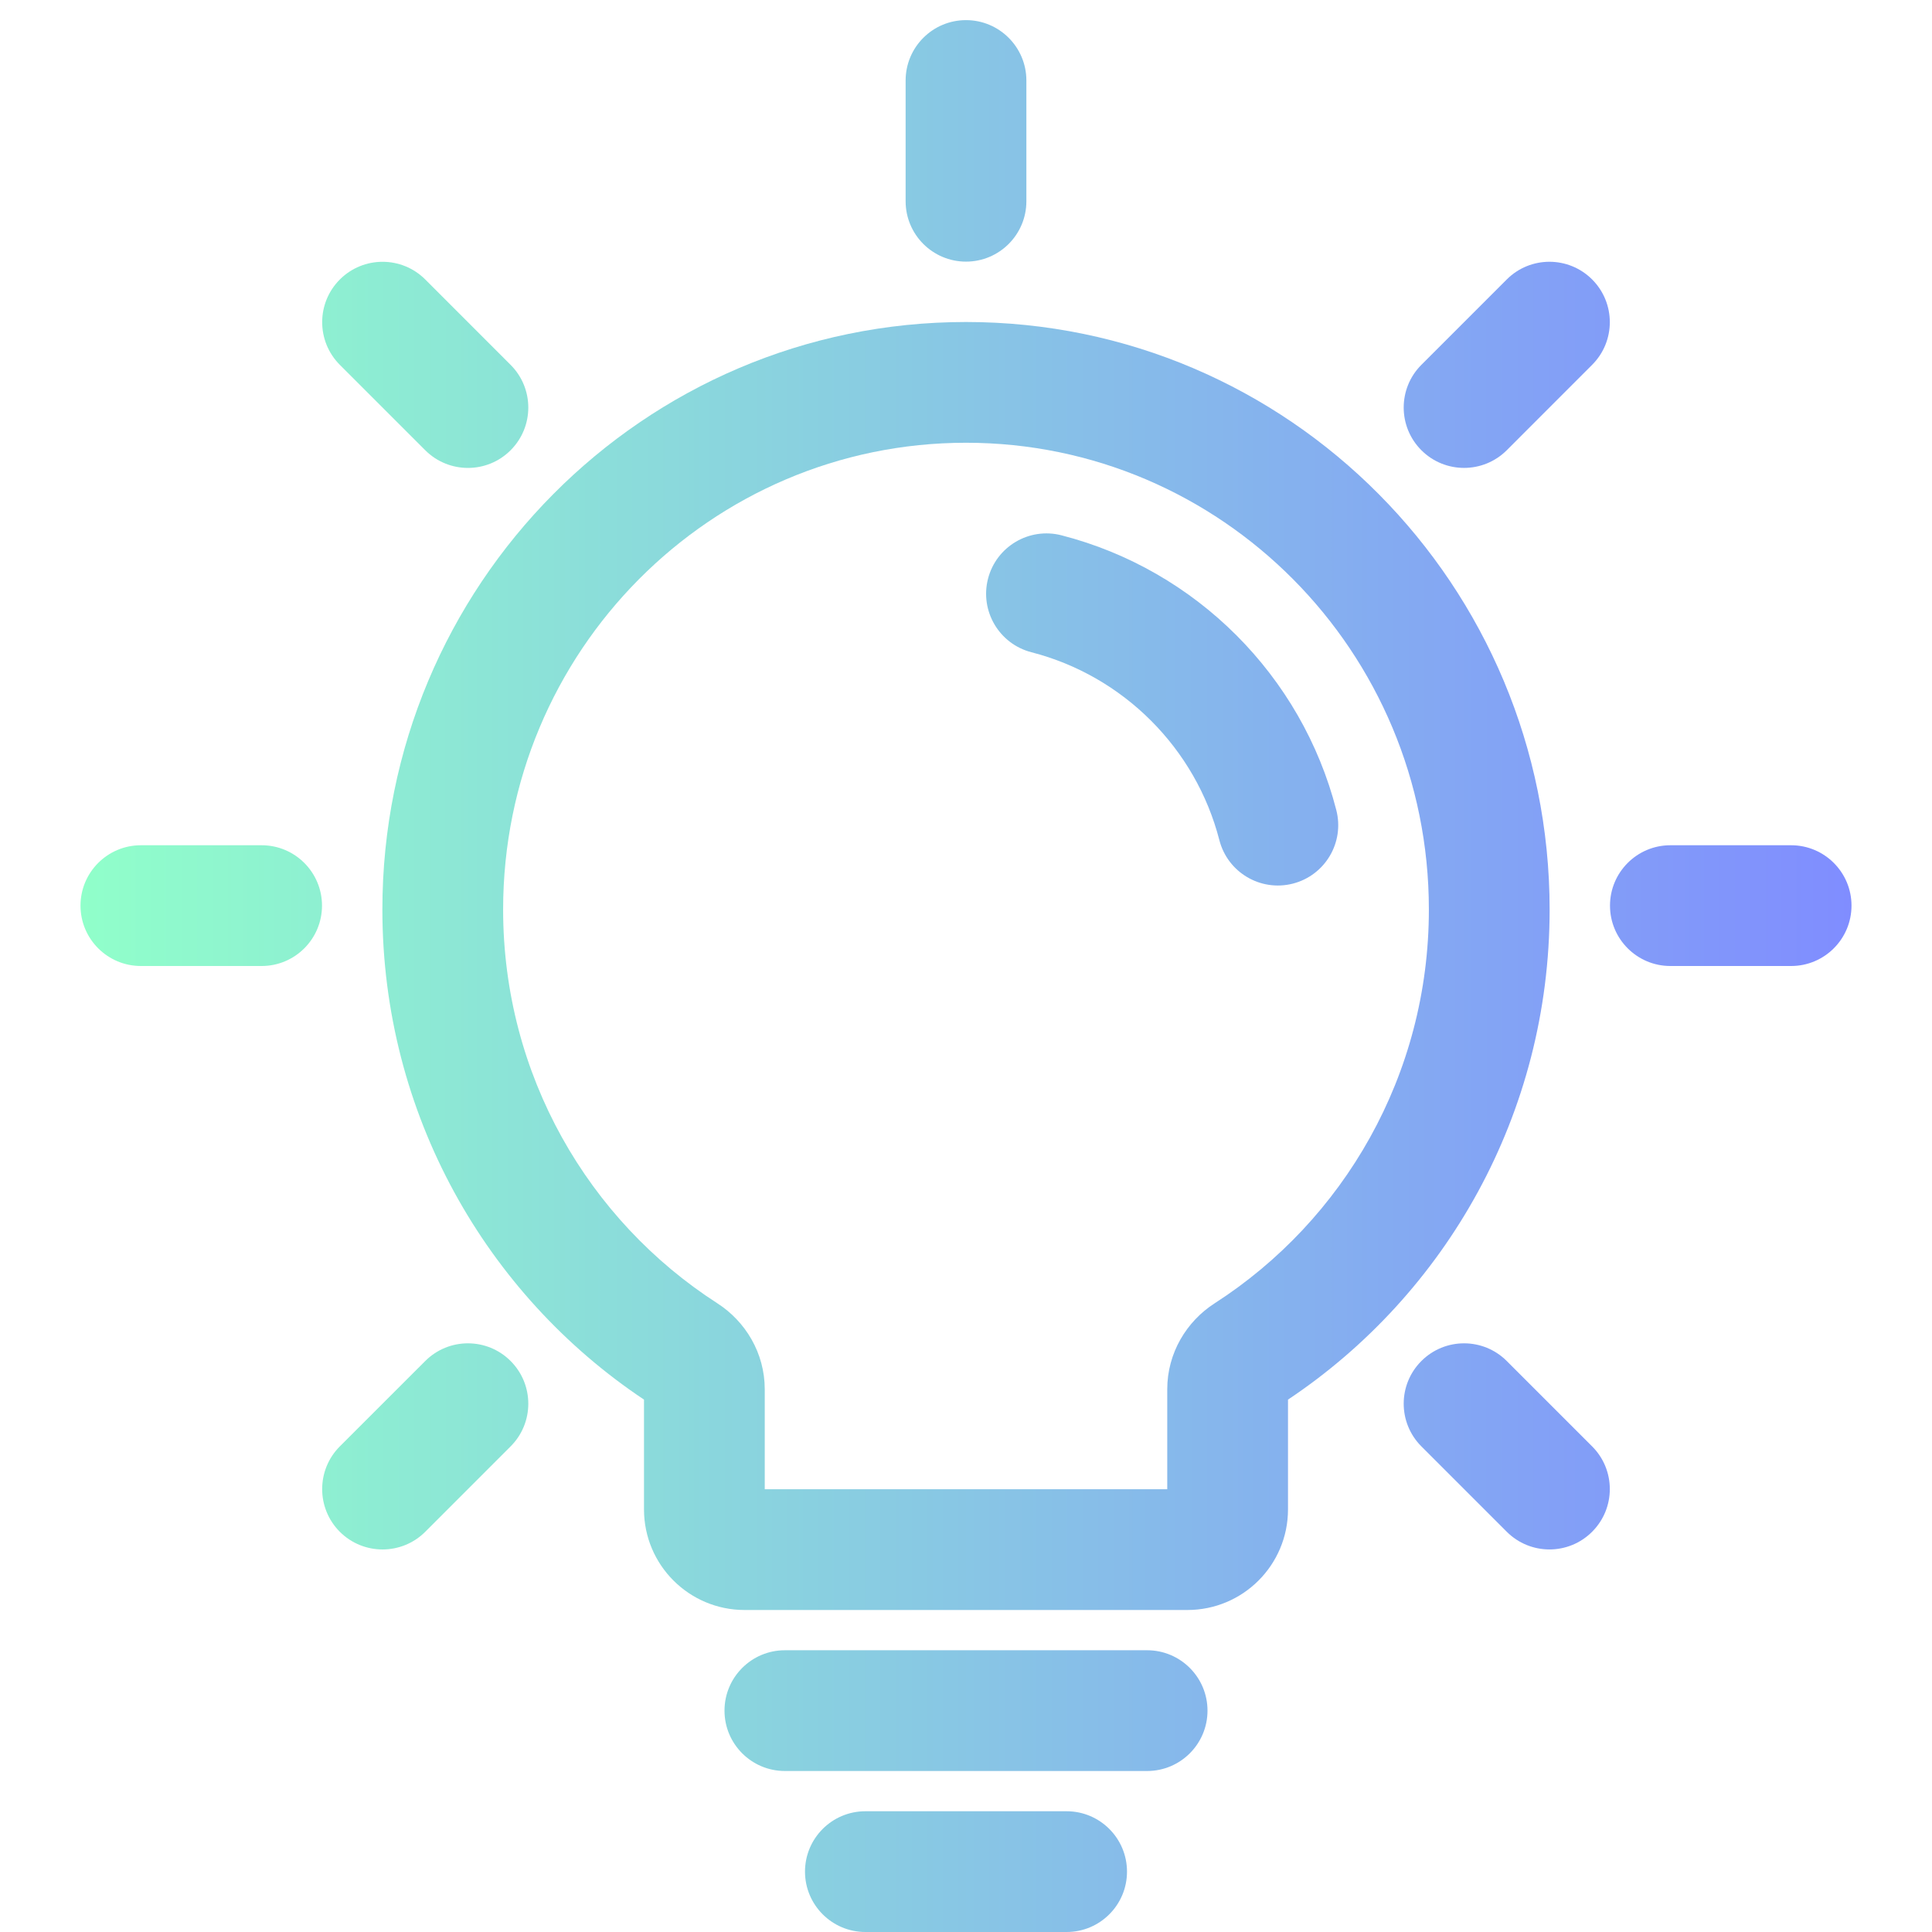 <svg width="48" height="48" viewBox="0 0 48 48" fill="none" xmlns="http://www.w3.org/2000/svg">
<path d="M24 0.5C24.828 0.5 25.5 1.172 25.5 2V5C25.5 5.828 24.828 6.5 24 6.5C23.172 6.5 22.5 5.828 22.5 5V2C22.5 1.172 23.172 0.5 24 0.5Z" fill="url(#paint0_linear_1396_4255)"/>
<path d="M10.565 6.943C9.979 6.358 9.03 6.358 8.444 6.943C7.858 7.529 7.858 8.479 8.444 9.065L10.565 11.186C11.151 11.772 12.101 11.772 12.686 11.186C13.272 10.6 13.272 9.651 12.686 9.065L10.565 6.943Z" fill="url(#paint1_linear_1396_4255)"/>
<path d="M24.547 14.378C24.754 13.576 25.572 13.093 26.374 13.3C29.714 14.159 32.341 16.786 33.2 20.126C33.407 20.929 32.924 21.746 32.122 21.953C31.319 22.159 30.502 21.676 30.295 20.874C29.708 18.592 27.908 16.792 25.626 16.205C24.824 15.998 24.341 15.181 24.547 14.378Z" fill="url(#paint2_linear_1396_4255)"/>
<path fill-rule="evenodd" clip-rule="evenodd" d="M9.5 22.597C9.5 14.546 15.981 8 24 8C32.019 8 38.5 14.546 38.5 22.597C38.5 27.68 35.917 32.16 32 34.773V37.5C32 38.881 30.881 40 29.5 40H18.5C17.119 40 16 38.881 16 37.5V34.773C12.083 32.16 9.5 27.68 9.5 22.597ZM24 11C17.659 11 12.5 16.181 12.5 22.597C12.5 26.71 14.622 30.32 17.822 32.38C18.519 32.828 19 33.614 19 34.516V37H29V34.516C29 33.614 29.481 32.828 30.178 32.38C33.378 30.32 35.5 26.71 35.5 22.597C35.5 16.181 30.341 11 24 11Z" fill="url(#paint3_linear_1396_4255)"/>
<path d="M19.5 41C18.672 41 18 41.672 18 42.5C18 43.328 18.672 44 19.5 44H28.5C29.328 44 30 43.328 30 42.5C30 41.672 29.328 41 28.5 41H19.5Z" fill="url(#paint4_linear_1396_4255)"/>
<path d="M20 46.5C20 45.672 20.672 45 21.5 45H26.5C27.328 45 28 45.672 28 46.5C28 47.328 27.328 48 26.5 48H21.5C20.672 48 20 47.328 20 46.5Z" fill="url(#paint5_linear_1396_4255)"/>
<path d="M3.5 21C2.672 21 2 21.672 2 22.5C2 23.328 2.672 24 3.5 24H6.5C7.328 24 8 23.328 8 22.5C8 21.672 7.328 21 6.5 21H3.5Z" fill="url(#paint6_linear_1396_4255)"/>
<path d="M8.443 38.057C7.858 37.471 7.858 36.521 8.443 35.935L10.565 33.814C11.151 33.228 12.1 33.228 12.686 33.814C13.272 34.4 13.272 35.35 12.686 35.935L10.565 38.057C9.979 38.642 9.029 38.642 8.443 38.057Z" fill="url(#paint7_linear_1396_4255)"/>
<path d="M41.5 21C40.672 21 40 21.672 40 22.5C40 23.328 40.672 24 41.5 24H44.5C45.328 24 46 23.328 46 22.5C46 21.672 45.328 21 44.5 21H41.5Z" fill="url(#paint8_linear_1396_4255)"/>
<path d="M35.314 11.186C34.728 10.6 34.728 9.65 35.314 9.064L37.435 6.943C38.021 6.357 38.97 6.357 39.556 6.943C40.142 7.529 40.142 8.479 39.556 9.064L37.435 11.186C36.849 11.771 35.899 11.771 35.314 11.186Z" fill="url(#paint9_linear_1396_4255)"/>
<path d="M37.435 33.814C36.849 33.228 35.9 33.228 35.314 33.814C34.728 34.399 34.728 35.349 35.314 35.935L37.435 38.056C38.021 38.642 38.971 38.642 39.556 38.056C40.142 37.47 40.142 36.521 39.556 35.935L37.435 33.814Z" fill="url(#paint10_linear_1396_4255)"/>
<defs>
<linearGradient id="paint0_linear_1396_4255" x1="46" y1="24.25" x2="2" y2="24.25" gradientUnits="userSpaceOnUse">
<stop stop-color="#808DFF"/>
<stop offset="1" stop-color="#90FFCA"/>
</linearGradient>
<linearGradient id="paint1_linear_1396_4255" x1="46" y1="24.25" x2="2" y2="24.25" gradientUnits="userSpaceOnUse">
<stop stop-color="#808DFF"/>
<stop offset="1" stop-color="#90FFCA"/>
</linearGradient>
<linearGradient id="paint2_linear_1396_4255" x1="46" y1="24.25" x2="2" y2="24.25" gradientUnits="userSpaceOnUse">
<stop stop-color="#808DFF"/>
<stop offset="1" stop-color="#90FFCA"/>
</linearGradient>
<linearGradient id="paint3_linear_1396_4255" x1="46" y1="24.25" x2="2" y2="24.25" gradientUnits="userSpaceOnUse">
<stop stop-color="#808DFF"/>
<stop offset="1" stop-color="#90FFCA"/>
</linearGradient>
<linearGradient id="paint4_linear_1396_4255" x1="46" y1="24.25" x2="2" y2="24.25" gradientUnits="userSpaceOnUse">
<stop stop-color="#808DFF"/>
<stop offset="1" stop-color="#90FFCA"/>
</linearGradient>
<linearGradient id="paint5_linear_1396_4255" x1="46" y1="24.25" x2="2" y2="24.25" gradientUnits="userSpaceOnUse">
<stop stop-color="#808DFF"/>
<stop offset="1" stop-color="#90FFCA"/>
</linearGradient>
<linearGradient id="paint6_linear_1396_4255" x1="46" y1="24.25" x2="2" y2="24.25" gradientUnits="userSpaceOnUse">
<stop stop-color="#808DFF"/>
<stop offset="1" stop-color="#90FFCA"/>
</linearGradient>
<linearGradient id="paint7_linear_1396_4255" x1="46" y1="24.25" x2="2" y2="24.25" gradientUnits="userSpaceOnUse">
<stop stop-color="#808DFF"/>
<stop offset="1" stop-color="#90FFCA"/>
</linearGradient>
<linearGradient id="paint8_linear_1396_4255" x1="46" y1="24.25" x2="2" y2="24.25" gradientUnits="userSpaceOnUse">
<stop stop-color="#808DFF"/>
<stop offset="1" stop-color="#90FFCA"/>
</linearGradient>
<linearGradient id="paint9_linear_1396_4255" x1="46" y1="24.25" x2="2" y2="24.25" gradientUnits="userSpaceOnUse">
<stop stop-color="#808DFF"/>
<stop offset="1" stop-color="#90FFCA"/>
</linearGradient>
<linearGradient id="paint10_linear_1396_4255" x1="46" y1="24.25" x2="2" y2="24.25" gradientUnits="userSpaceOnUse">
<stop stop-color="#808DFF"/>
<stop offset="1" stop-color="#90FFCA"/>
</linearGradient>
</defs>
</svg>
